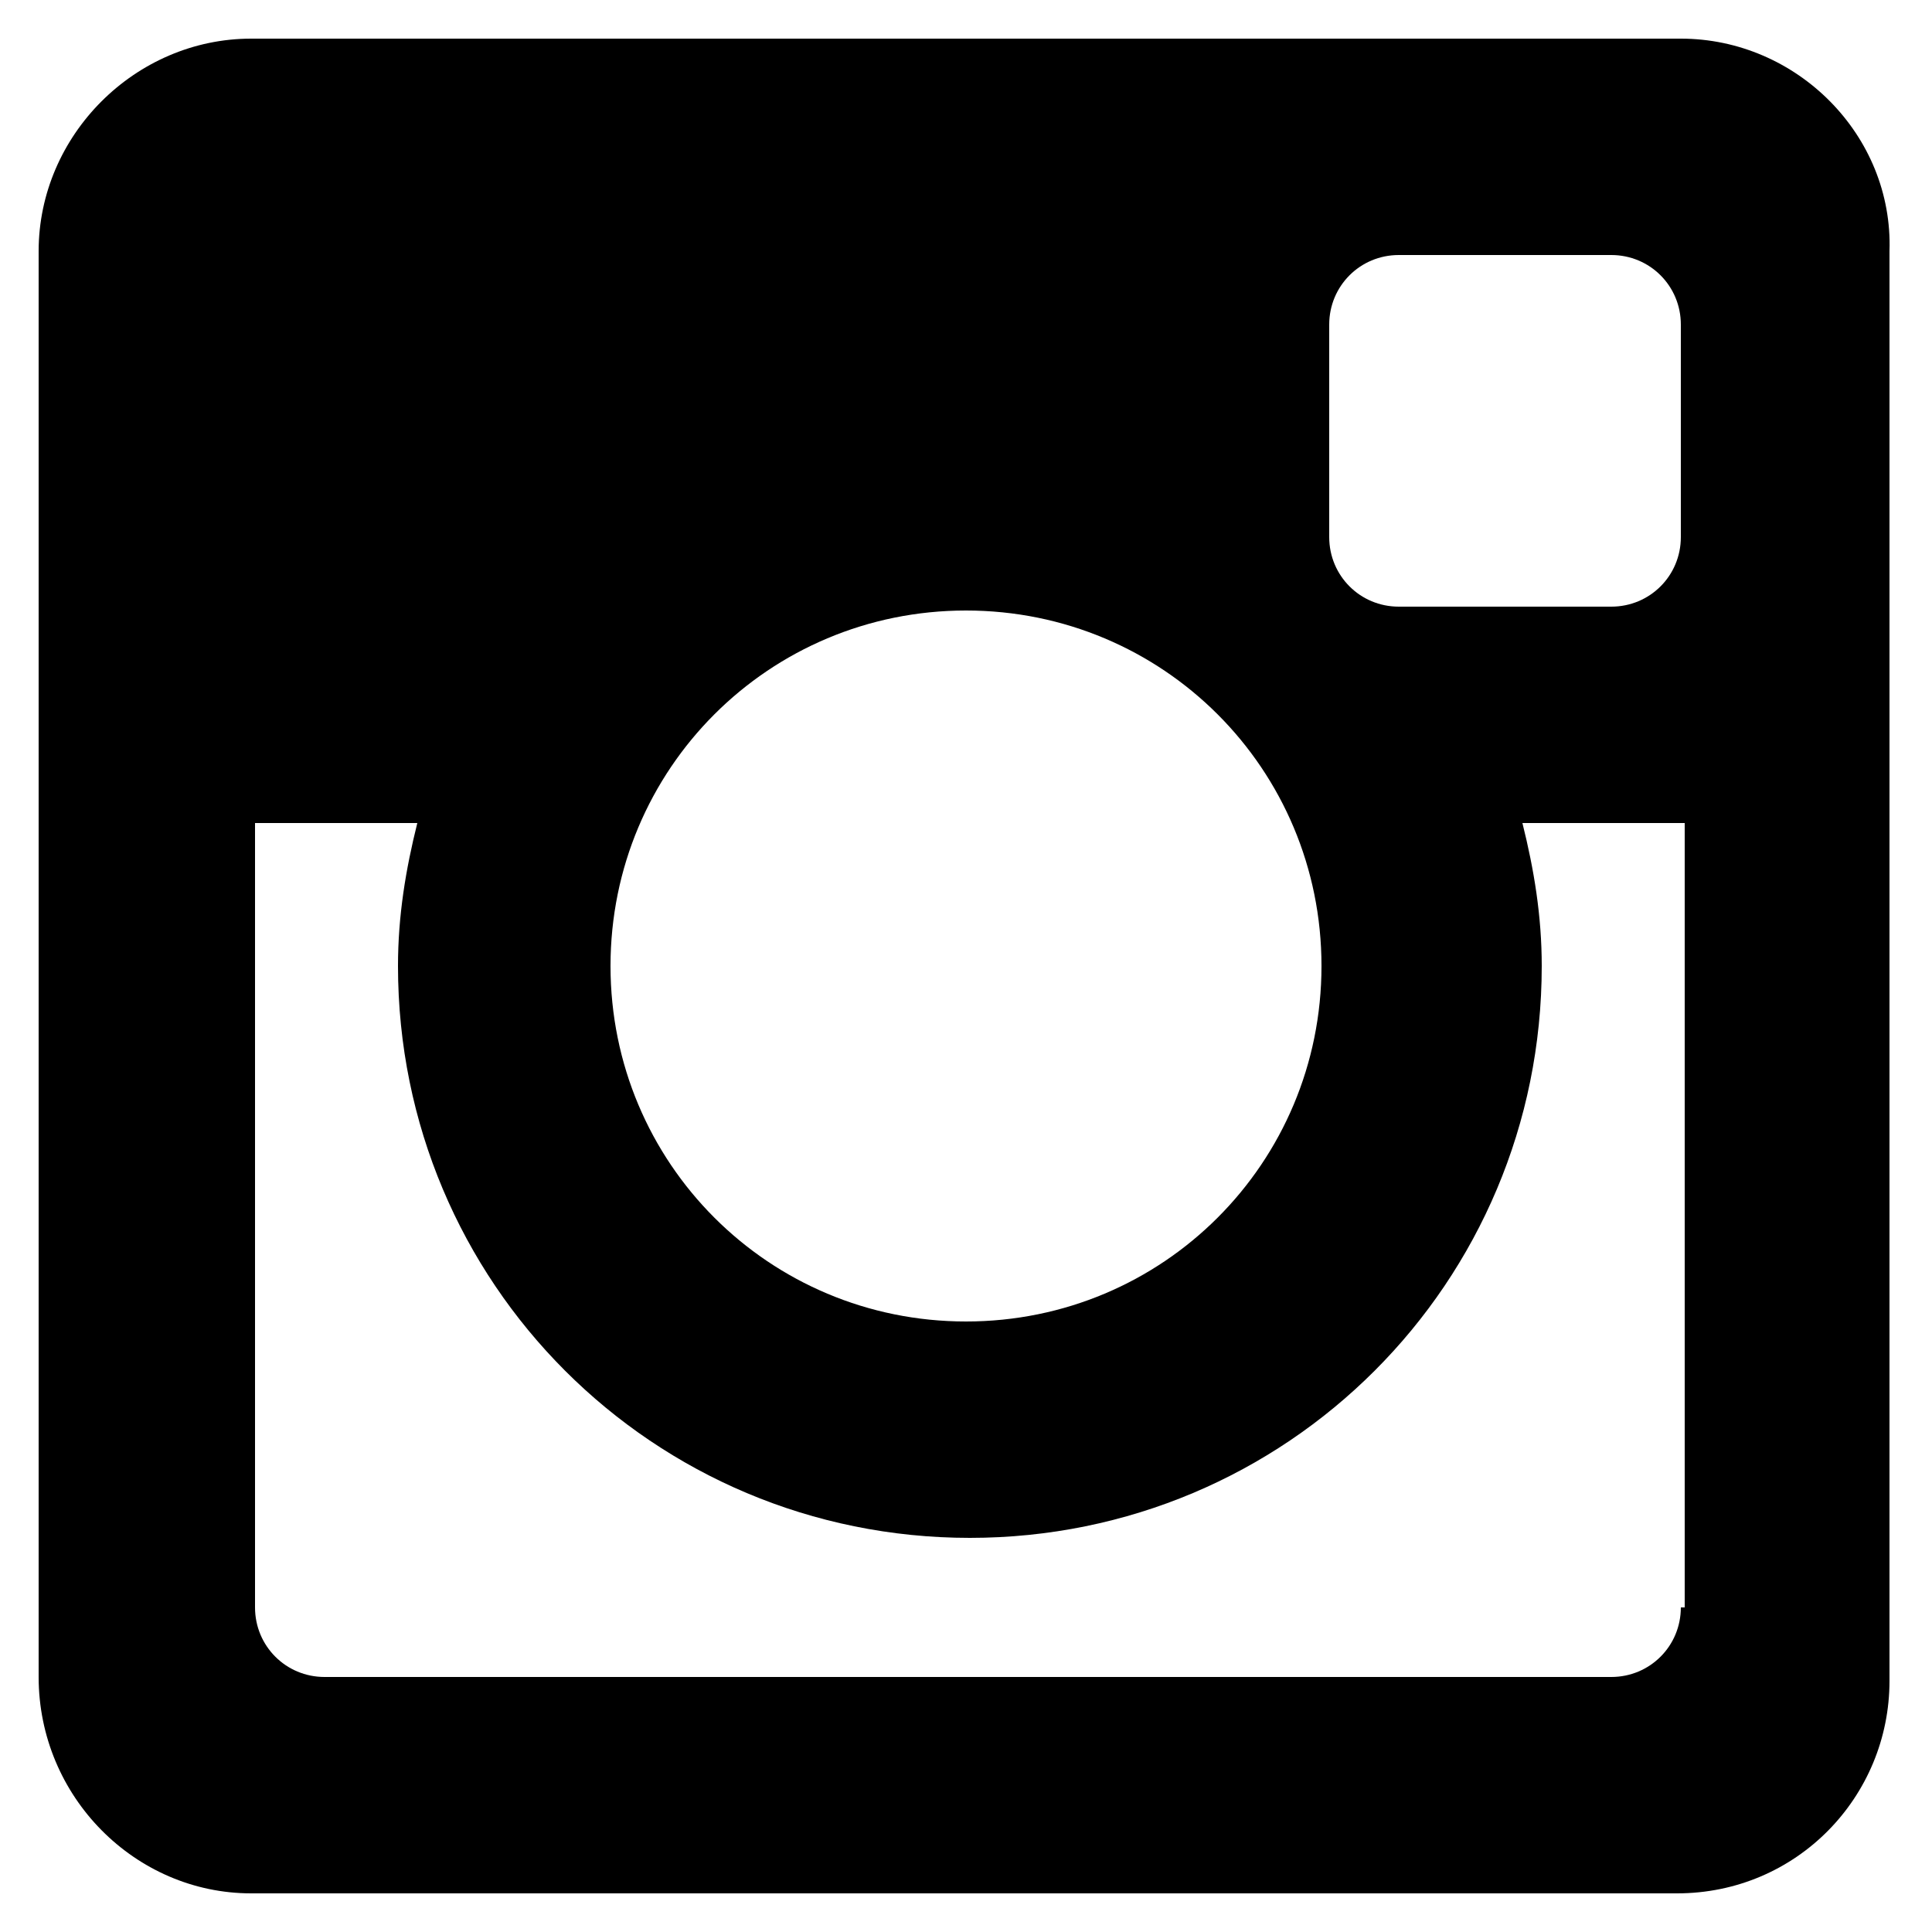 <svg xmlns="http://www.w3.org/2000/svg" viewBox="0 0 50 50" enable-background="new 0 0 50 50"><path d="M43.5 1h-37c-3 0-5.5 2.5-5.5 5.5v36.9c0 3.1 2.5 5.6 5.5 5.6h36.9c3.1 0 5.5-2.5 5.5-5.5v-37c.1-3-2.4-5.5-5.4-5.5zm-18.5 14.8c5.1 0 9.2 4.1 9.2 9.2s-4.1 9.2-9.2 9.2-9.2-4.1-9.2-9.2 4.1-9.2 9.2-9.2zm18.5 25.8c0 1-.8 1.8-1.8 1.8h-33.3c-1 0-1.8-.8-1.8-1.8v-20.3h4.2c-.3 1.2-.5 2.4-.5 3.7 0 8.2 6.6 14.8 14.8 14.8 8.2 0 14.8-6.6 14.8-14.8 0-1.3-.2-2.5-.5-3.7h4.2v20.3zm0-27.7c0 1-.8 1.8-1.8 1.8h-5.5c-1 0-1.8-.8-1.8-1.8v-5.5c0-1 .8-1.8 1.8-1.8h5.5c1 0 1.8.8 1.8 1.8v5.5z"/></svg>